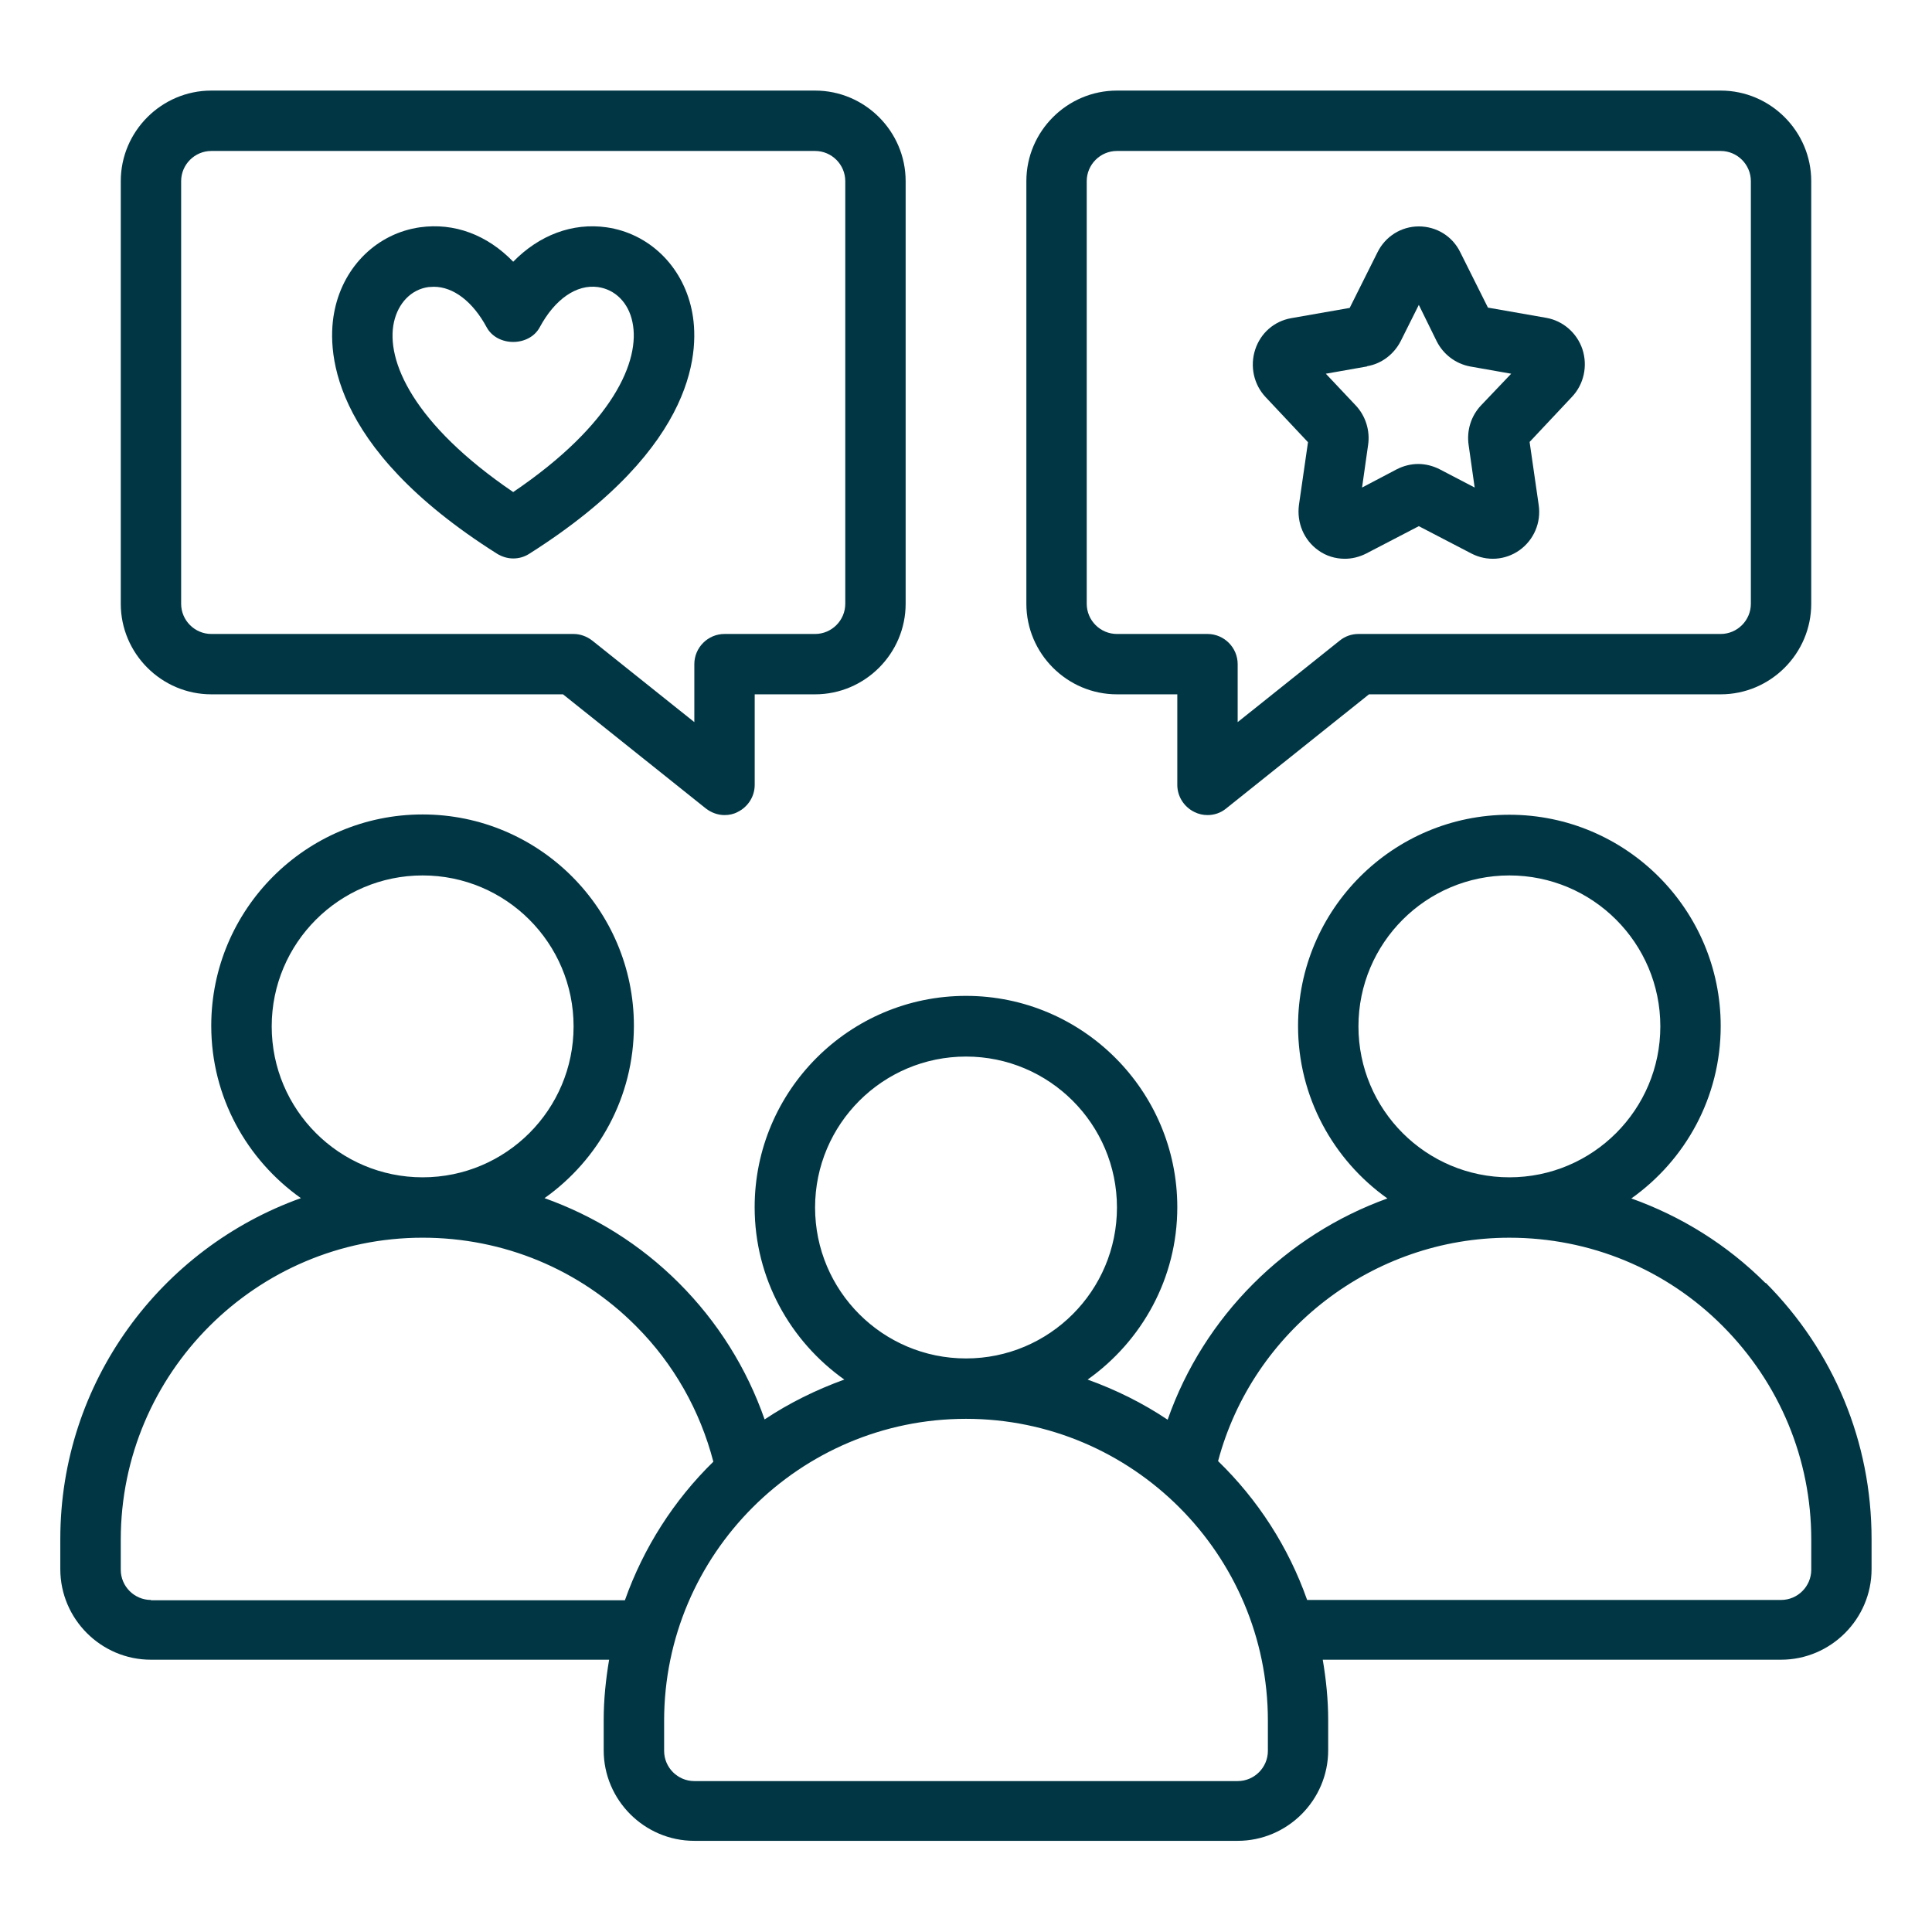 <?xml version="1.0" encoding="UTF-8"?>
<svg width="1200pt" height="1200pt" version="1.1" viewBox="0 0 1200 1200" xmlns="http://www.w3.org/2000/svg">
 <path d="m1096.7 797.06c-24-24-52.5-41.625-83.438-52.688 33.562-23.812 55.5-62.812 55.5-107.06 0-72.375-58.875-131.26-131.26-131.26-72.383 0-131.26 58.875-131.26 131.26 0 44.062 21.938 83.25 55.5 107.06-63 22.688-114 73.125-136.5 137.44-15.375-10.312-32.062-18.562-49.688-24.938 33.562-23.812 55.688-62.812 55.688-107.06 0-72.375-58.875-131.26-131.26-131.26-72.383 0-131.26 58.875-131.26 131.26 0 44.25 22.125 83.25 55.688 107.06-17.625 6.375-34.312 14.625-49.5 24.75-11.062-31.688-29.062-60.562-53.25-84.75-24-24-52.5-41.625-83.438-52.688 33.562-23.812 55.5-62.812 55.5-107.06 0-72.375-58.875-131.26-131.26-131.26-72.383 0-131.26 58.875-131.26 131.26 0 44.25 22.125 83.25 55.688 107.06-87 31.125-149.44 114.19-149.44 211.69v18.75c0 30.938 25.312 56.25 56.25 56.25h284.63c-2.062 12.188-3.375 24.75-3.375 37.5v18.75c0 30.938 25.312 56.25 56.25 56.25h337.5c30.938 0 56.25-25.312 56.25-56.25v-18.75c0-12.75-1.312-25.312-3.375-37.5h284.63c30.938 0 56.25-25.312 56.25-56.25v-18.75c0-60.188-23.438-116.62-65.812-159.19zm-252.94-159.56c0-51.75 42-93.75 93.75-93.75s93.75 42 93.75 93.75-42 93.75-93.75 93.75-93.75-42-93.75-93.75zm-337.5 112.5c0-51.75 42-93.75 93.75-93.75s93.75 42 93.75 93.75-42 93.75-93.75 93.75-93.75-42-93.75-93.75zm-337.5-112.5c0-51.75 42-93.75 93.75-93.75s93.75 42 93.75 93.75-42 93.75-93.75 93.75-93.75-42-93.75-93.75zm-75 356.26c-10.312 0-18.75-8.438-18.75-18.75v-18.75c0-103.31 84.188-187.5 187.5-187.5 50.062 0 97.312 19.5 132.56 54.938 23.438 23.438 39.75 52.5 48 84.188-24.375 23.812-43.312 53.25-54.938 86.062h-294.37zm693.74 93.75c0 10.312-8.438 18.75-18.75 18.75h-337.5c-10.312 0-18.75-8.438-18.75-18.75v-18.75c0-103.31 84.188-187.5 187.5-187.5s187.5 84.188 187.5 187.5zm337.5-112.5c0 10.312-8.438 18.75-18.75 18.75h-294.37c-11.625-33-30.75-62.438-55.312-86.25 21.562-81 96-138.74 180.94-138.74 50.062 0 97.312 19.5 132.56 54.938s54.938 82.5 54.938 132.56z" fill="#013745"/>
 <path d="m131.26 431.26h218.44l88.688 70.875c3.375 2.625 7.5 4.125 11.625 4.125 2.812 0 5.625-0.562 8.062-1.875 6.562-3.188 10.688-9.75 10.688-16.875v-56.25h37.5c30.938 0 56.25-25.312 56.25-56.25v-262.5c0-30.938-25.312-56.25-56.25-56.25h-375c-30.938 0-56.25 25.312-56.25 56.25v262.5c0 30.938 25.312 56.25 56.25 56.25zm-18.75-318.74c0-10.312 8.438-18.75 18.75-18.75h375c10.312 0 18.75 8.438 18.75 18.75v262.5c0 10.312-8.438 18.75-18.75 18.75h-56.25c-10.312 0-18.75 8.438-18.75 18.75v36l-63.375-50.625c-3.375-2.625-7.5-4.125-11.625-4.125h-225c-10.312 0-18.75-8.438-18.75-18.75z" fill="#013745"/>
 <path d="m693.74 431.26h37.5v56.25c0 7.125 4.125 13.688 10.688 16.875 2.625 1.312 5.438 1.875 8.062 1.875 4.125 0 8.25-1.312 11.625-4.125l88.688-70.875h218.44c30.938 0 56.25-25.312 56.25-56.25v-262.5c0-30.938-25.312-56.25-56.25-56.25h-375c-30.938 0-56.25 25.312-56.25 56.25v262.5c0 30.938 25.312 56.25 56.25 56.25zm-18.75-318.74c0-10.312 8.438-18.75 18.75-18.75h375c10.312 0 18.75 8.438 18.75 18.75v262.5c0 10.312-8.438 18.75-18.75 18.75h-225c-4.312 0-8.438 1.5-11.625 4.125l-63.375 50.625v-36c0-10.312-8.438-18.75-18.75-18.75h-56.25c-10.312 0-18.75-8.438-18.75-18.75z" fill="#013745"/>
 <path d="m812.44 274.5-5.625 39c-1.5 11.062 3 21.938 12 28.312 4.875 3.562 10.688 5.25 16.5 5.25 4.5 0 9-1.125 13.125-3.188l32.812-17.062 32.812 17.062c9.562 4.875 20.812 4.125 29.625-2.062 9-6.375 13.688-17.25 12-28.312l-5.625-39 26.25-27.938c7.5-7.875 9.938-19.312 6.562-29.625-3.375-10.125-12-17.625-22.312-19.5l-36.375-6.375-17.25-34.5c-4.875-9.938-14.812-15.938-25.688-15.938s-20.812 6.188-25.688 16.125l-17.25 34.5-36.375 6.375c-10.5 1.875-18.938 9.188-22.312 19.5s-0.938 21.75 6.562 29.625l26.25 27.938zm36.75-47.062c9-1.5 16.688-7.5 20.812-15.562l11.25-22.5 11.062 22.5c4.125 8.25 11.812 14.062 20.812 15.75l25.5 4.5-18.75 19.688c-6.188 6.562-9 15.562-7.688 24.562l3.75 26.438-21.938-11.438c-4.125-2.062-8.625-3.188-13.125-3.188s-9 1.125-13.125 3.188l-21.75 11.438 3.75-26.438c1.312-8.812-1.5-18-7.688-24.562l-18.562-19.688 25.5-4.5z" fill="#013745"/>
 <path d="m308.63 343.87c3 1.875 6.562 3 10.125 3s6.938-0.938 10.125-3c105.94-67.125 105.75-128.44 100.69-151.69-5.812-27.188-26.625-47.25-52.875-51-21.188-3-41.812 4.875-57.938 21.375-16.125-16.688-36.562-24.375-57.938-21.375-26.25 3.75-47.062 23.812-52.875 51-5.062 23.25-5.25 84.75 100.69 151.69zm-63.938-143.81c2.625-11.812 10.688-20.25 21.375-21.75 1.125 0 2.25-0.188 3.375-0.188 12.188 0 24.188 9.188 32.812 25.125 6.562 12.188 26.438 12.188 33 0 9.375-17.438 22.875-26.812 36.188-24.938 10.688 1.5 18.938 9.75 21.375 21.75 5.062 23.812-12 63.562-74.062 105.56-62.062-42.188-79.312-81.75-74.062-105.56z" fill="#013745"/>
</svg>
